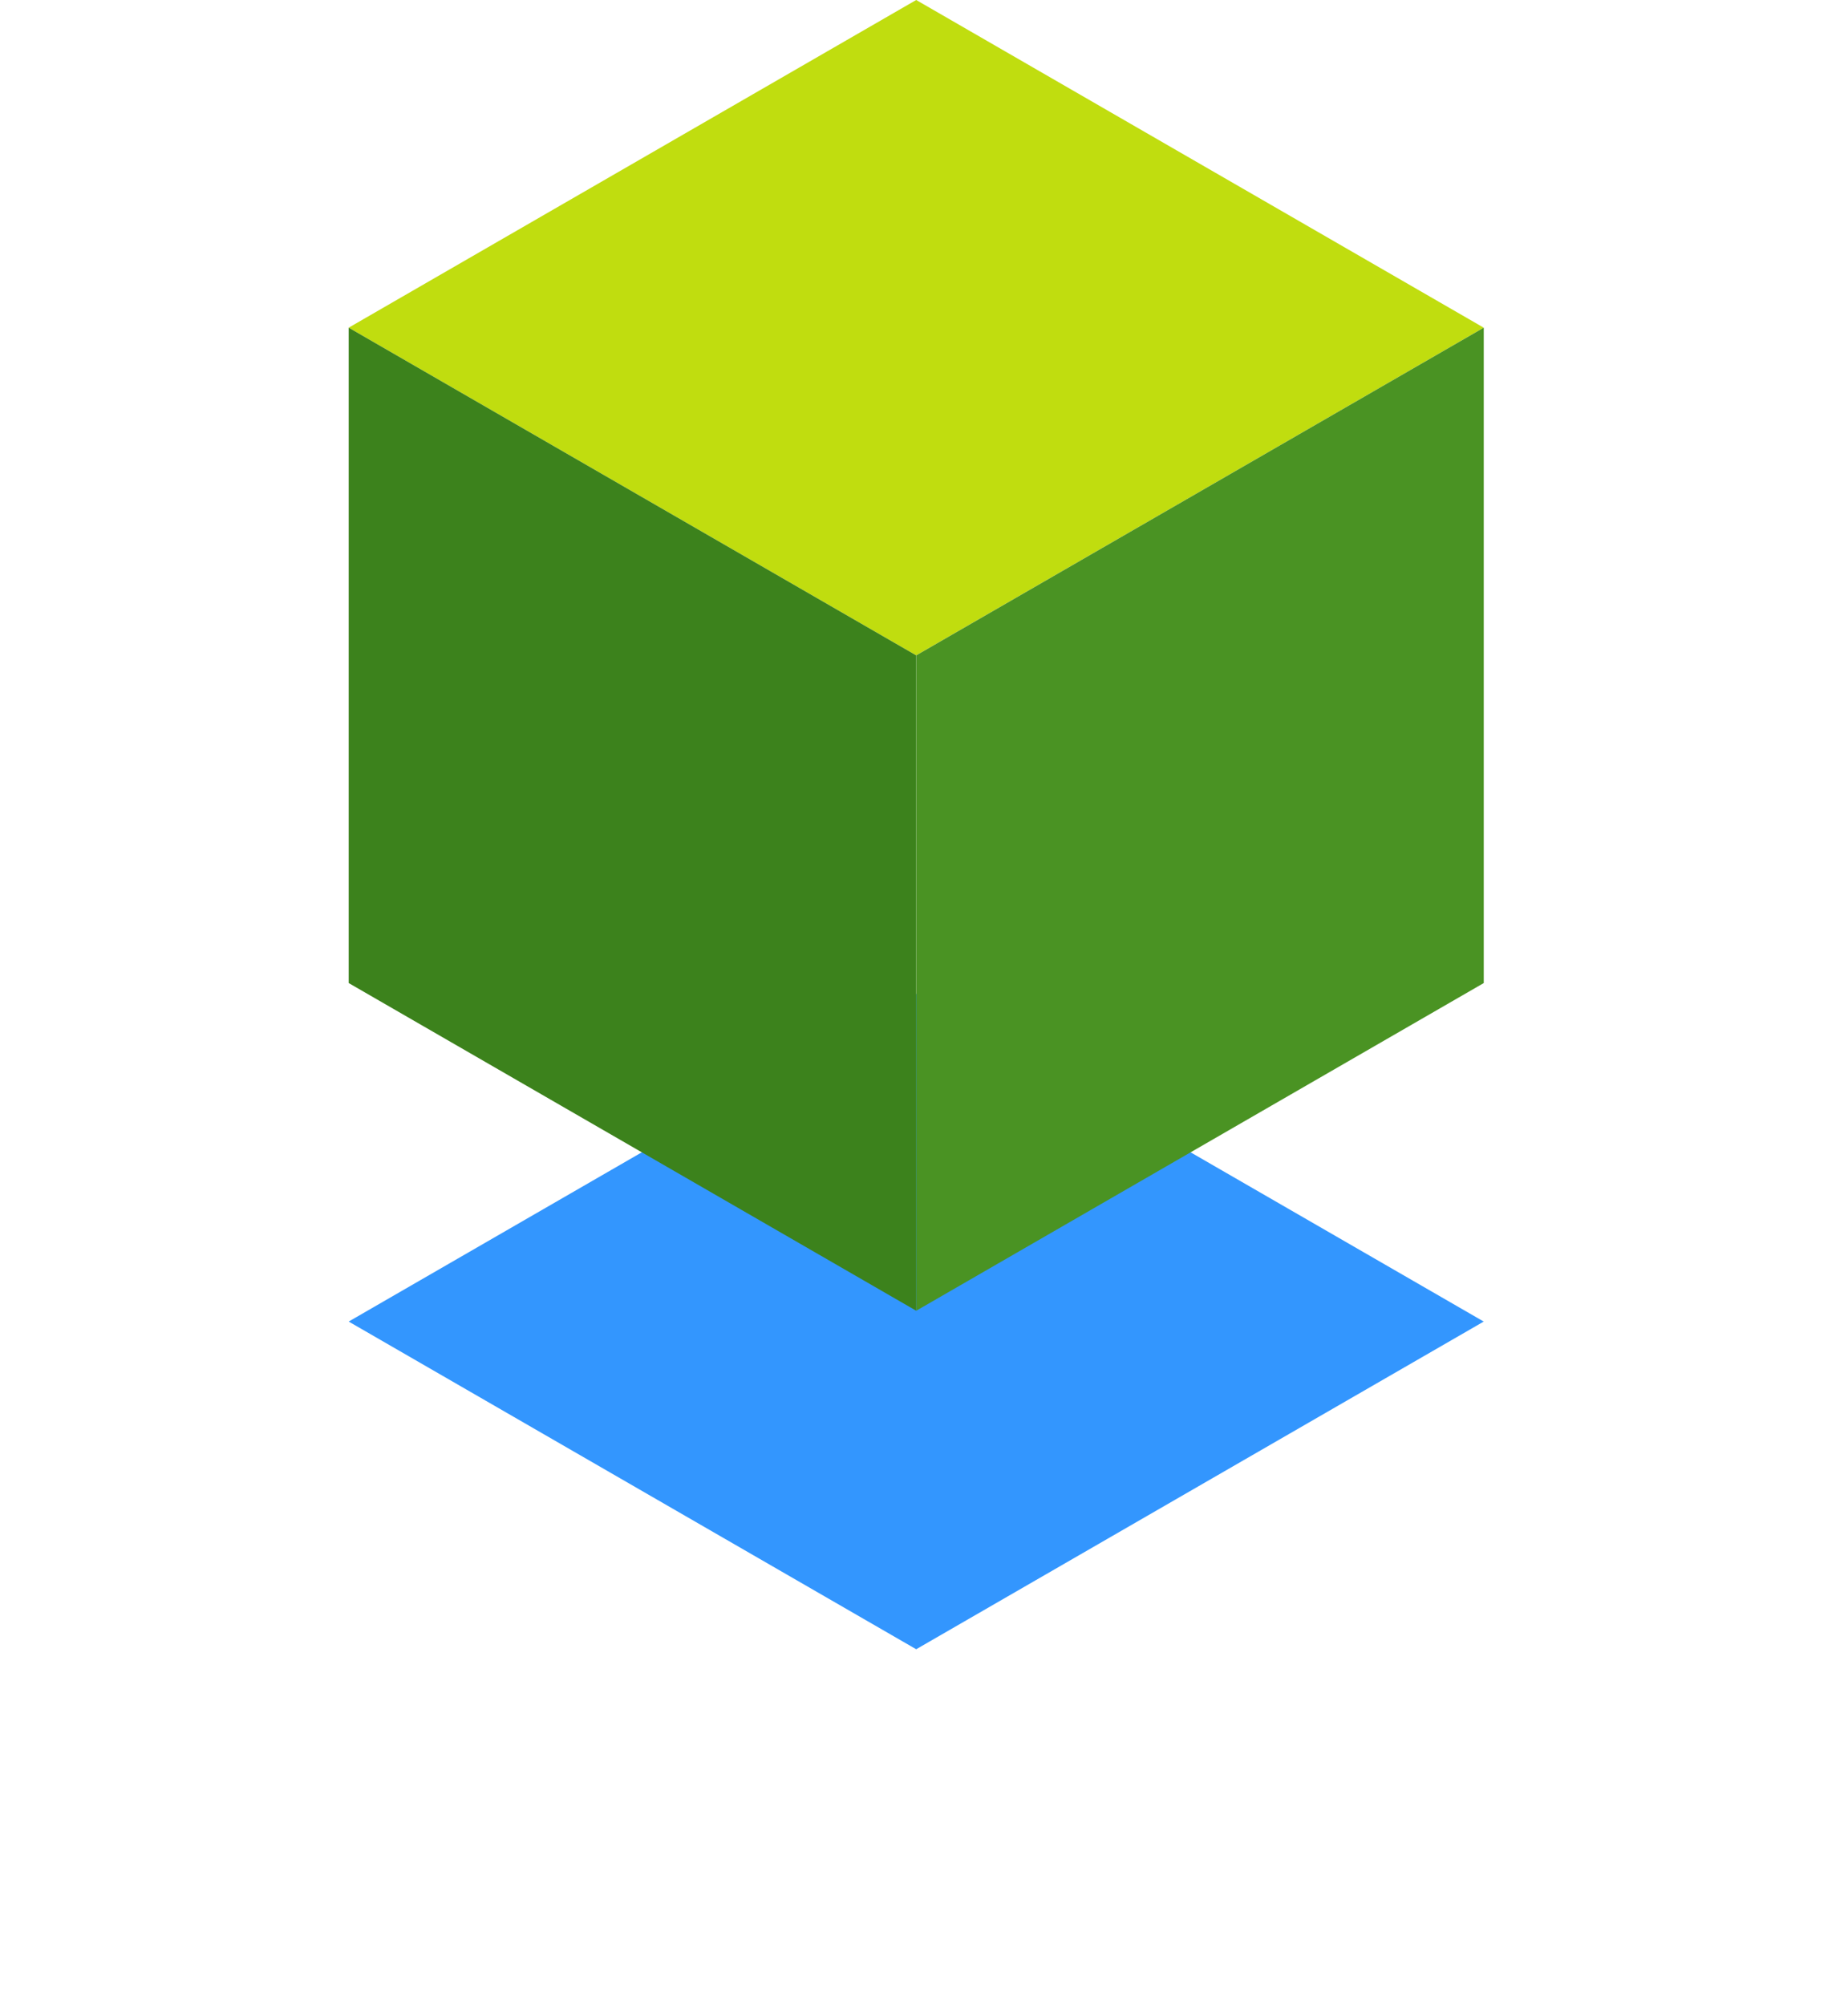 <svg width="106" height="115" viewBox="0 0 106 115" fill="none" xmlns="http://www.w3.org/2000/svg">
<path d="M85.105 18.793L52.552 37.586L20 18.793L52.552 0L85.105 18.793Z" fill="#C0DD0F"/>
<g filter="url(#filter0_d_2561_1868)">
<path d="M85.105 55.793L52.552 74.586L20 55.793L52.552 37L85.105 55.793Z" fill="#3396FE"/>
</g>
<path d="M85.107 18.793V56.379L52.555 75.172V37.586L85.107 18.793Z" fill="#4A9323"/>
<path d="M52.552 37.586V75.172L20 56.379V18.793L52.552 37.586Z" fill="#3C821C"/>
<defs>
<filter id="filter0_d_2561_1868" x="0" y="37" width="105.105" height="77.586" filterUnits="userSpaceOnUse" color-interpolation-filters="sRGB">
<feFlood flood-opacity="0" result="BackgroundImageFix"/>
<feColorMatrix in="SourceAlpha" type="matrix" values="0 0 0 0 0 0 0 0 0 0 0 0 0 0 0 0 0 0 127 0" result="hardAlpha"/>
<feOffset dy="20"/>
<feGaussianBlur stdDeviation="10"/>
<feComposite in2="hardAlpha" operator="out"/>
<feColorMatrix type="matrix" values="0 0 0 0 0 0 0 0 0 0 0 0 0 0 0 0 0 0 0.35 0"/>
<feBlend mode="normal" in2="BackgroundImageFix" result="effect1_dropShadow_2561_1868"/>
<feBlend mode="normal" in="SourceGraphic" in2="effect1_dropShadow_2561_1868" result="shape"/>
</filter>
</defs>
</svg>
